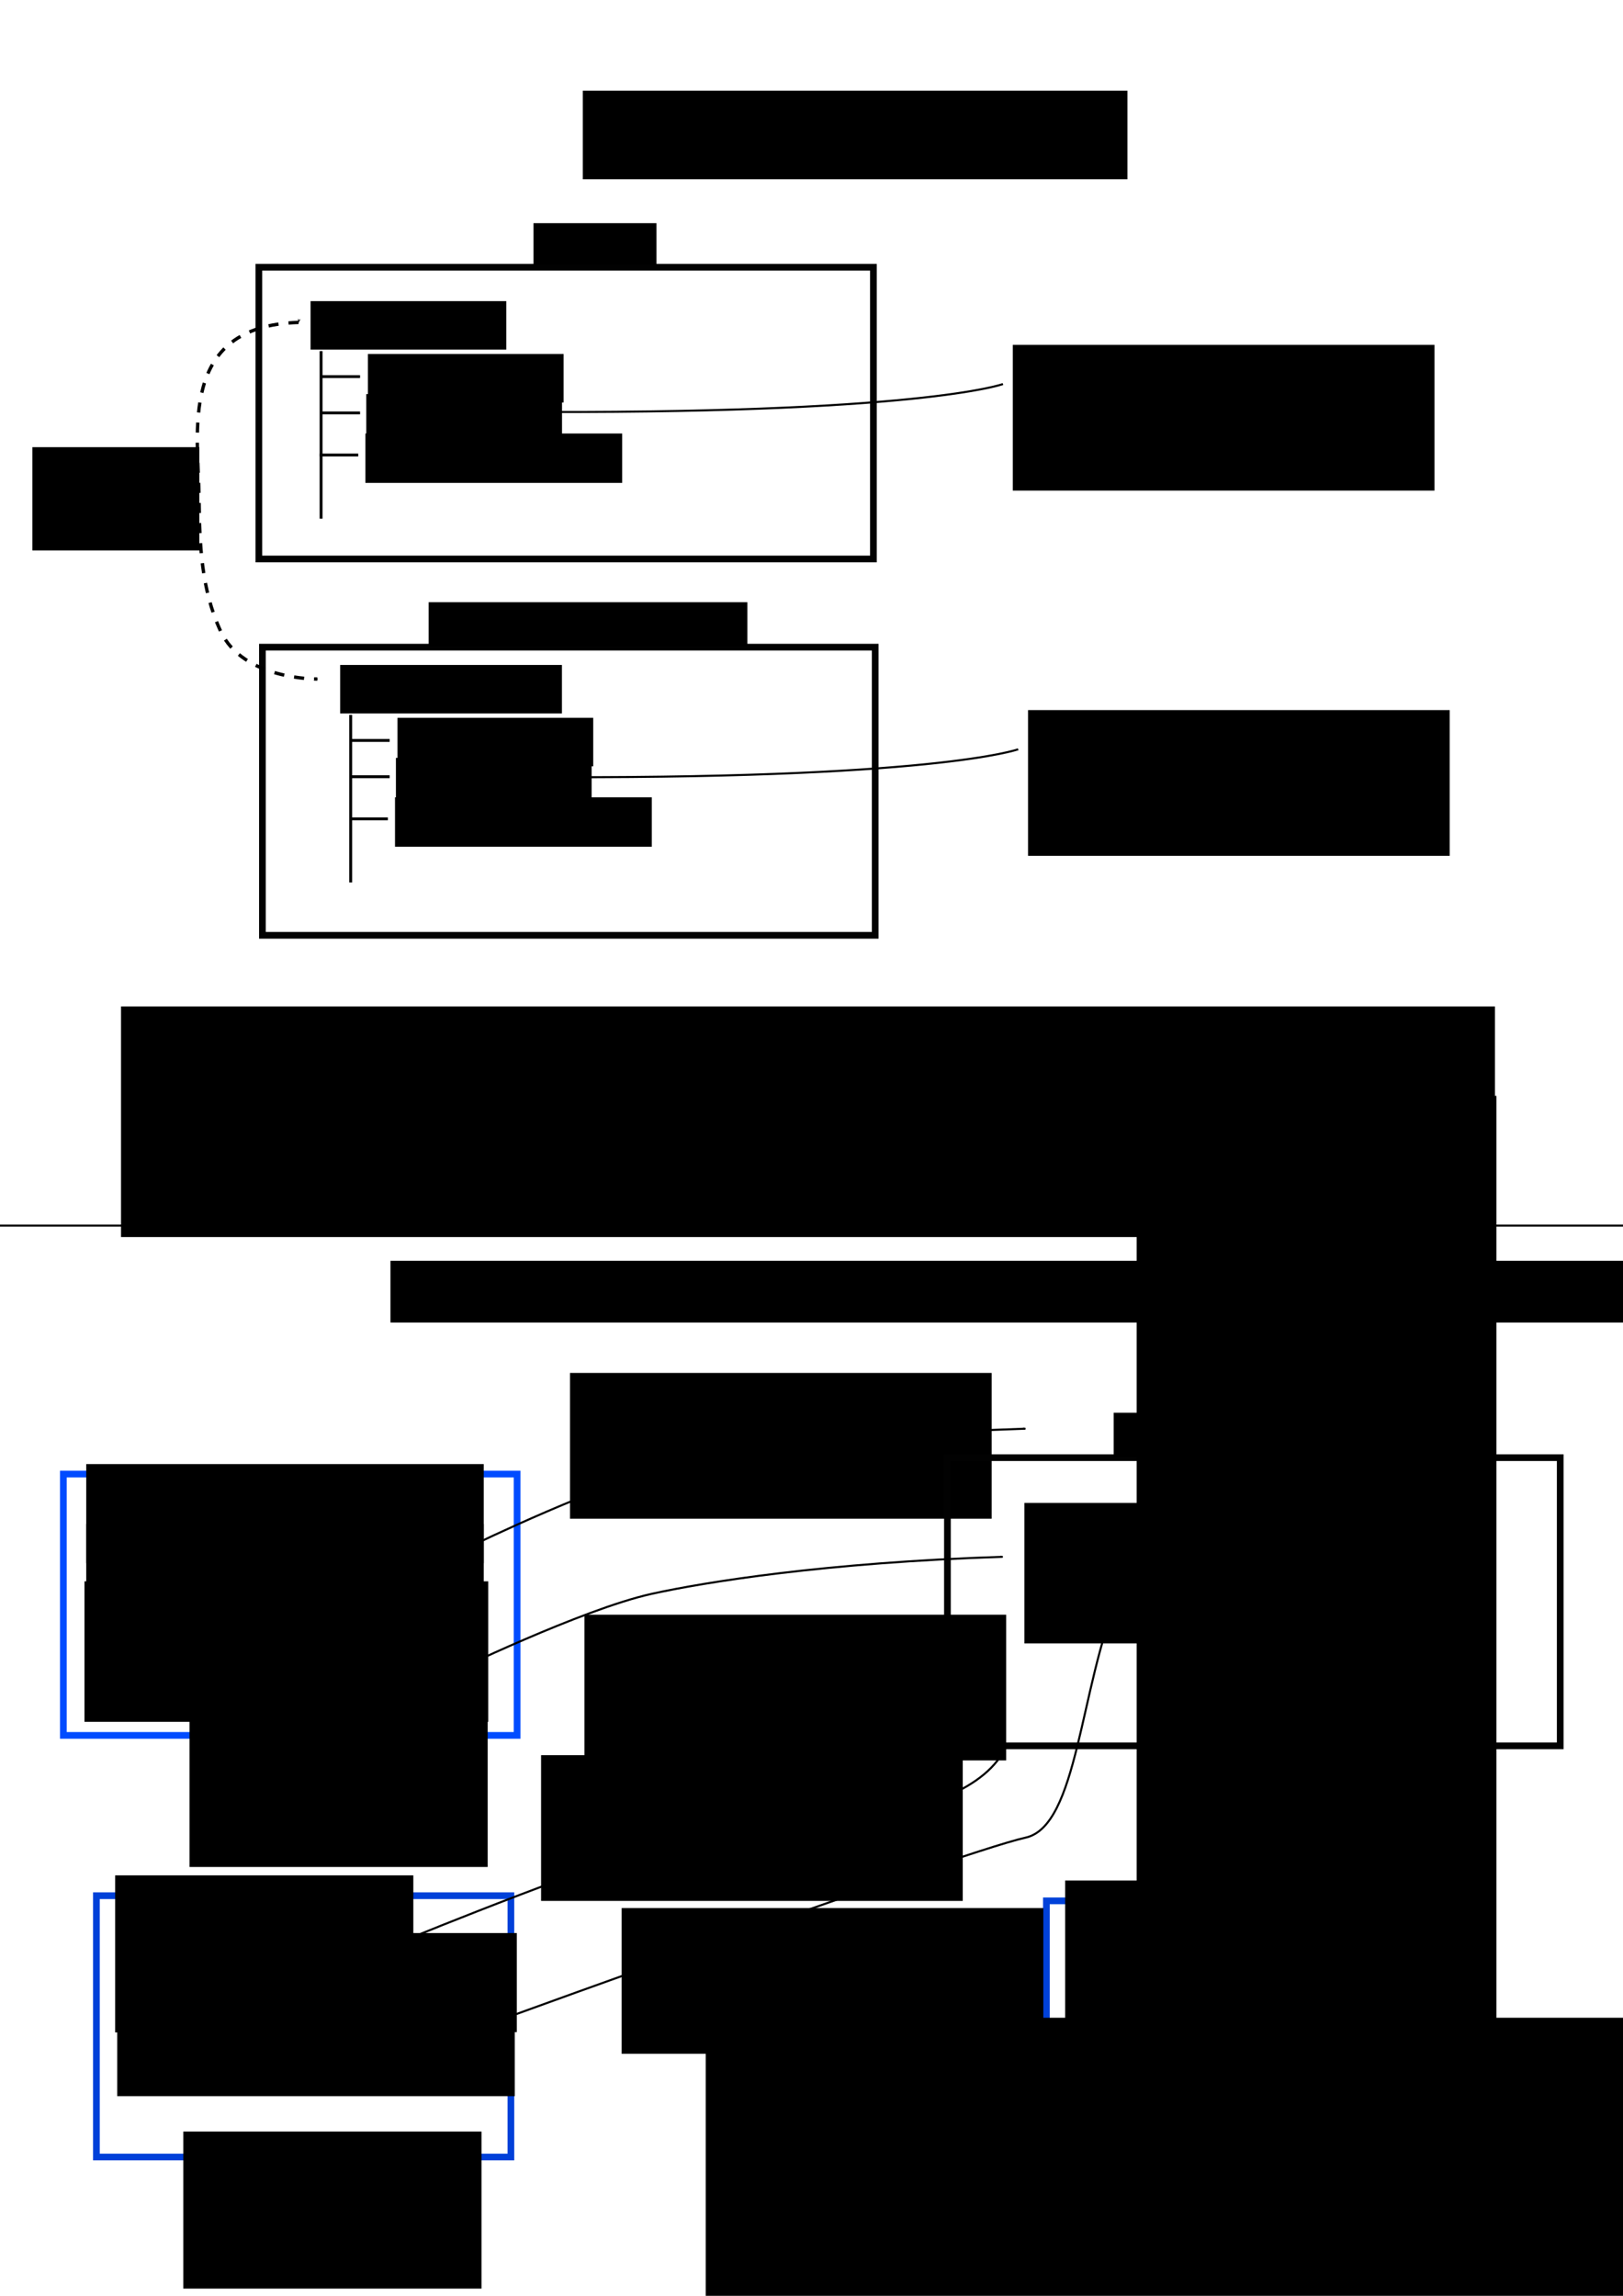 <?xml version="1.0" encoding="UTF-8" standalone="no"?>
<!-- Created with Inkscape (http://www.inkscape.org/) -->

<svg
   xmlns:dc="http://purl.org/dc/elements/1.1/"
   xmlns:cc="http://creativecommons.org/ns#"
   xmlns:rdf="http://www.w3.org/1999/02/22-rdf-syntax-ns#"
   xmlns:svg="http://www.w3.org/2000/svg"
   xmlns="http://www.w3.org/2000/svg"
   xmlns:sodipodi="http://sodipodi.sourceforge.net/DTD/sodipodi-0.dtd"
   xmlns:inkscape="http://www.inkscape.org/namespaces/inkscape"
   width="210mm"
   height="297mm"
   viewBox="0 0 210 297"
   version="1.1"
   id="svg8"
   inkscape:version="0.92.3 (2405546, 2018-03-11)"
   sodipodi:docname="diagram.svg"
   inkscape:export-filename="/home/pradeepr/Desktop/diagram.png"
   inkscape:export-xdpi="96"
   inkscape:export-ydpi="96">
  <defs
     id="defs2">
    <marker
       inkscape:stockid="Arrow1Mstart"
       orient="auto"
       refY="0"
       refX="0"
       id="marker11242"
       style="overflow:visible"
       inkscape:isstock="true">
      <path
         id="path11240"
         d="M 0,0 5,-5 -12.5,0 5,5 Z"
         style="fill:#000000;fill-opacity:1;fill-rule:evenodd;stroke:#000000;stroke-width:1pt;stroke-opacity:1"
         transform="matrix(0.4,0,0,0.4,4,0)"
         inkscape:connector-curvature="0" />
    </marker>
    <marker
       inkscape:stockid="Arrow1Mstart"
       orient="auto"
       refY="0"
       refX="0"
       id="marker10480"
       style="overflow:visible"
       inkscape:isstock="true">
      <path
         id="path10478"
         d="M 0,0 5,-5 -12.5,0 5,5 Z"
         style="fill:#000000;fill-opacity:1;fill-rule:evenodd;stroke:#000000;stroke-width:1pt;stroke-opacity:1"
         transform="matrix(0.4,0,0,0.4,4,0)"
         inkscape:connector-curvature="0" />
    </marker>
    <marker
       inkscape:isstock="true"
       style="overflow:visible"
       id="marker9883"
       refX="0"
       refY="0"
       orient="auto"
       inkscape:stockid="Arrow1Mstart"
       inkscape:collect="always">
      <path
         inkscape:connector-curvature="0"
         transform="matrix(0.4,0,0,0.4,4,0)"
         style="fill:#000000;fill-opacity:1;fill-rule:evenodd;stroke:#000000;stroke-width:1pt;stroke-opacity:1"
         d="M 0,0 5,-5 -12.5,0 5,5 Z"
         id="path9881" />
    </marker>
    <marker
       inkscape:isstock="true"
       style="overflow:visible"
       id="marker7905"
       refX="0"
       refY="0"
       orient="auto"
       inkscape:stockid="Arrow1Mstart"
       inkscape:collect="always">
      <path
         inkscape:connector-curvature="0"
         transform="matrix(0.4,0,0,0.4,4,0)"
         style="fill:#000000;fill-opacity:1;fill-rule:evenodd;stroke:#000000;stroke-width:1pt;stroke-opacity:1"
         d="M 0,0 5,-5 -12.5,0 5,5 Z"
         id="path7903" />
    </marker>
    <marker
       inkscape:stockid="Arrow1Mstart"
       orient="auto"
       refY="0"
       refX="0"
       id="marker6893"
       style="overflow:visible"
       inkscape:isstock="true"
       inkscape:collect="always">
      <path
         id="path6891"
         d="M 0,0 5,-5 -12.5,0 5,5 Z"
         style="fill:#000000;fill-opacity:1;fill-rule:evenodd;stroke:#000000;stroke-width:1pt;stroke-opacity:1"
         transform="matrix(0.4,0,0,0.4,4,0)"
         inkscape:connector-curvature="0" />
    </marker>
    <marker
       inkscape:isstock="true"
       style="overflow:visible"
       id="marker5153"
       refX="0.0"
       refY="0.0"
       orient="auto"
       inkscape:stockid="Arrow1Mstart">
      <path
         transform="scale(0.4) translate(10,0)"
         style="fill-rule:evenodd;stroke:#000000;stroke-width:1pt;stroke-opacity:1;fill:#000000;fill-opacity:1"
         d="M 0.0,0.0 L 5.0,-5.0 L -12.5,0.0 L 5.0,5.0 L 0.0,0.0 z "
         id="path5151" />
    </marker>
    <marker
       inkscape:stockid="Arrow1Mend"
       orient="auto"
       refY="0.0"
       refX="0.0"
       id="Arrow1Mend"
       style="overflow:visible;"
       inkscape:isstock="true">
      <path
         id="path930"
         d="M 0.0,0.0 L 5.0,-5.0 L -12.5,0.0 L 5.0,5.0 L 0.0,0.0 z "
         style="fill-rule:evenodd;stroke:#000000;stroke-width:1pt;stroke-opacity:1;fill:#000000;fill-opacity:1"
         transform="scale(0.4) rotate(180) translate(10,0)" />
    </marker>
    <marker
       inkscape:stockid="Arrow1Mstart"
       orient="auto"
       refY="0.0"
       refX="0.0"
       id="Arrow1Mstart"
       style="overflow:visible"
       inkscape:isstock="true"
       inkscape:collect="always">
      <path
         id="path927"
         d="M 0.0,0.0 L 5.0,-5.0 L -12.5,0.0 L 5.0,5.0 L 0.0,0.0 z "
         style="fill-rule:evenodd;stroke:#000000;stroke-width:1pt;stroke-opacity:1;fill:#000000;fill-opacity:1"
         transform="scale(0.4) translate(10,0)" />
    </marker>
    <marker
       inkscape:stockid="Arrow1Lstart"
       orient="auto"
       refY="0.0"
       refX="0.0"
       id="Arrow1Lstart"
       style="overflow:visible"
       inkscape:isstock="true">
      <path
         id="path921"
         d="M 0.0,0.0 L 5.0,-5.0 L -12.5,0.0 L 5.0,5.0 L 0.0,0.0 z "
         style="fill-rule:evenodd;stroke:#000000;stroke-width:1pt;stroke-opacity:1;fill:#000000;fill-opacity:1"
         transform="scale(0.8) translate(12.5,0)" />
    </marker>
    <marker
       inkscape:isstock="true"
       style="overflow:visible"
       id="marker5153-2"
       refX="0"
       refY="0"
       orient="auto"
       inkscape:stockid="Arrow1Mstart">
      <path
         inkscape:connector-curvature="0"
         transform="matrix(0.4,0,0,0.4,4,0)"
         style="fill:#000000;fill-opacity:1;fill-rule:evenodd;stroke:#000000;stroke-width:1pt;stroke-opacity:1"
         d="M 0,0 5,-5 -12.5,0 5,5 Z"
         id="path5151-9" />
    </marker>
  </defs>
  <sodipodi:namedview
     id="base"
     pagecolor="#ffffff"
     bordercolor="#666666"
     borderopacity="1.0"
     inkscape:pageopacity="0.0"
     inkscape:pageshadow="2"
     inkscape:zoom="0.98994949"
     inkscape:cx="305.06347"
     inkscape:cy="671.78794"
     inkscape:document-units="mm"
     inkscape:current-layer="layer1"
     showgrid="false"
     inkscape:window-width="1853"
     inkscape:window-height="1025"
     inkscape:window-x="67"
     inkscape:window-y="27"
     inkscape:window-maximized="1" />
  <g
     inkscape:label="Layer 1"
     inkscape:groupmode="layer"
     id="layer1">
    <rect
       style="fill:none;fill-opacity:1;stroke:#020202;stroke-width:0.867;stroke-miterlimit:4;stroke-dasharray:none;stroke-opacity:1"
       id="rect815"
       width="79.521"
       height="37.742"
       x="33.49"
       y="34.57"
       inkscape:export-xdpi="96"
       inkscape:export-ydpi="96" />
    <rect
       y="83.719"
       x="33.954"
       height="37.279"
       width="79.289"
       id="rect817"
       style="fill:none;fill-opacity:1;stroke:#020202;stroke-width:0.867;stroke-miterlimit:4;stroke-dasharray:none;stroke-opacity:1"
       inkscape:export-xdpi="96"
       inkscape:export-ydpi="96" />
    <flowRoot
       xml:space="preserve"
       id="flowRoot819"
       style="font-style:normal;font-weight:normal;font-size:40px;line-height:1.25;font-family:sans-serif;letter-spacing:0px;word-spacing:0px;fill:#000000;fill-opacity:1;stroke:none"
       transform="matrix(0.115,0,0,0.115,55.552,15.136)"
       inkscape:export-xdpi="96"
       inkscape:export-ydpi="96"><flowRegion
         id="flowRegion821"><rect
           id="rect823"
           width="138.391"
           height="46.467"
           x="117.178"
           y="119.438" /></flowRegion><flowPara
         id="flowPara825">Host</flowPara></flowRoot>    <flowRoot
       transform="matrix(0.115,0,0,0.115,41.989,64.17)"
       style="font-style:normal;font-weight:normal;font-size:40px;line-height:1.25;font-family:sans-serif;letter-spacing:0px;word-spacing:0px;fill:#000000;fill-opacity:1;stroke:none"
       id="flowRoot833"
       xml:space="preserve"
       inkscape:export-xdpi="96"
       inkscape:export-ydpi="96"><flowRegion
         id="flowRegion829"><rect
           y="119.438"
           x="117.178"
           height="49.497"
           width="358.604"
           id="rect827" /></flowRegion><flowPara
         id="flowPara831">Docker container</flowPara></flowRoot>    <flowRoot
       transform="matrix(0.115,0,0,0.115,26.707,25.221)"
       style="font-style:normal;font-weight:normal;font-size:40px;line-height:1.25;font-family:sans-serif;letter-spacing:0px;word-spacing:0px;fill:#000000;fill-opacity:1;stroke:none"
       id="flowRoot841"
       xml:space="preserve"
       inkscape:export-xdpi="96"
       inkscape:export-ydpi="96"><flowRegion
         id="flowRegion837"><rect
           y="119.438"
           x="117.178"
           height="54.548"
           width="220.213"
           id="rect835" /></flowRegion><flowPara
         id="flowPara839">code_base</flowPara></flowRoot>    <flowRoot
       xml:space="preserve"
       id="flowRoot849"
       style="font-style:normal;font-weight:normal;font-size:40px;line-height:1.25;font-family:sans-serif;letter-spacing:0px;word-spacing:0px;fill:#000000;fill-opacity:1;stroke:none"
       transform="matrix(0.115,0,0,0.115,34.126,32.06)"
       inkscape:export-xdpi="96"
       inkscape:export-ydpi="96"><flowRegion
         id="flowRegion845"><rect
           id="rect843"
           width="220.213"
           height="54.548"
           x="117.178"
           y="119.438" /></flowRegion><flowPara
         id="flowPara847">docker</flowPara></flowRoot>    <path
       style="fill:none;stroke:#000000;stroke-width:0.375;stroke-linecap:butt;stroke-linejoin:miter;stroke-miterlimit:4;stroke-dasharray:none;stroke-opacity:1"
       d="M 41.544,45.418 V 67.095"
       id="path853"
       inkscape:connector-curvature="0"
       inkscape:export-xdpi="96"
       inkscape:export-ydpi="96" />
    <path
       inkscape:connector-curvature="0"
       id="path855"
       d="m 41.602,48.722 h 4.984"
       style="fill:none;stroke:#000000;stroke-width:0.375;stroke-linecap:butt;stroke-linejoin:miter;stroke-miterlimit:4;stroke-dasharray:none;stroke-opacity:1"
       sodipodi:nodetypes="cc"
       inkscape:export-xdpi="96"
       inkscape:export-ydpi="96" />
    <flowRoot
       xml:space="preserve"
       id="flowRoot849-3"
       style="font-style:normal;font-weight:normal;font-size:40px;line-height:1.25;font-family:sans-serif;letter-spacing:0px;word-spacing:0px;fill:#000000;fill-opacity:1;stroke:none"
       transform="matrix(0.115,0,0,0.115,33.919,37.245)"
       inkscape:export-xdpi="96"
       inkscape:export-ydpi="96"><flowRegion
         id="flowRegion845-6"><rect
           id="rect843-7"
           width="220.213"
           height="54.548"
           x="117.178"
           y="119.438" /></flowRegion><flowPara
         id="flowPara847-5">ros_ws</flowPara></flowRoot>    <path
       inkscape:connector-curvature="0"
       id="path855-3"
       d="m 41.602,53.417 h 4.984"
       style="fill:none;stroke:#000000;stroke-width:0.375;stroke-linecap:butt;stroke-linejoin:miter;stroke-miterlimit:4;stroke-dasharray:none;stroke-opacity:1"
       sodipodi:nodetypes="cc"
       inkscape:export-xdpi="96"
       inkscape:export-ydpi="96" />
    <flowRoot
       transform="matrix(0.115,0,0,0.115,33.803,42.345)"
       style="font-style:normal;font-weight:normal;font-size:40px;line-height:1.25;font-family:sans-serif;letter-spacing:0px;word-spacing:0px;fill:#000000;fill-opacity:1;stroke:none"
       id="flowRoot902"
       xml:space="preserve"
       inkscape:export-xdpi="96"
       inkscape:export-ydpi="96"><flowRegion
         id="flowRegion898"><rect
           y="119.438"
           x="117.178"
           height="55.558"
           width="288.904"
           id="rect896" /></flowRegion><flowPara
         id="flowPara900">external_deps</flowPara></flowRoot>    <path
       inkscape:connector-curvature="0"
       id="path855-3-5"
       d="m 41.37,58.865 h 4.984"
       style="fill:none;stroke:#000000;stroke-width:0.375;stroke-linecap:butt;stroke-linejoin:miter;stroke-miterlimit:4;stroke-dasharray:none;stroke-opacity:1"
       sodipodi:nodetypes="cc"
       inkscape:export-xdpi="96"
       inkscape:export-ydpi="96" />
    <path
       style="fill:none;stroke:#000000;stroke-width:0.434;stroke-linecap:butt;stroke-linejoin:miter;stroke-miterlimit:4;stroke-dasharray:1.301, 1.301;stroke-dashoffset:0;stroke-opacity:1;marker-start:url(#Arrow1Mstart);marker-end:url(#Arrow1Mend)"
       d="m 38.628,41.709 c -15.649,0.464 -12.96,14.234 -12.867,22.836 0.063,5.773 0.249,11.625 2.779,17.095 2.936,6.347 12.522,6.205 12.522,6.205"
       id="path919"
       inkscape:connector-curvature="0"
       sodipodi:nodetypes="cssc"
       inkscape:export-xdpi="96"
       inkscape:export-ydpi="96" />
    <flowRoot
       transform="matrix(0.115,0,0,0.115,30.539,72.287)"
       style="font-style:normal;font-weight:normal;font-size:40px;line-height:1.25;font-family:sans-serif;letter-spacing:0px;word-spacing:0px;fill:#000000;fill-opacity:1;stroke:none"
       id="flowRoot841-2"
       xml:space="preserve"
       inkscape:export-xdpi="96"
       inkscape:export-ydpi="96"><flowRegion
         id="flowRegion837-7"><rect
           y="119.438"
           x="117.178"
           height="54.548"
           width="249.508"
           id="rect835-0" /></flowRegion><flowPara
         id="flowPara839-9">/workspace</flowPara></flowRoot>    <flowRoot
       xml:space="preserve"
       id="flowRoot849-36"
       style="font-style:normal;font-weight:normal;font-size:40px;line-height:1.25;font-family:sans-serif;letter-spacing:0px;word-spacing:0px;fill:#000000;fill-opacity:1;stroke:none"
       transform="matrix(0.115,0,0,0.115,37.957,79.126)"
       inkscape:export-xdpi="96"
       inkscape:export-ydpi="96"><flowRegion
         id="flowRegion845-0"><rect
           id="rect843-6"
           width="220.213"
           height="54.548"
           x="117.178"
           y="119.438" /></flowRegion><flowPara
         id="flowPara847-2">docker</flowPara></flowRoot>    <path
       style="fill:none;stroke:#000000;stroke-width:0.375;stroke-linecap:butt;stroke-linejoin:miter;stroke-miterlimit:4;stroke-dasharray:none;stroke-opacity:1"
       d="M 45.376,92.484 V 114.161"
       id="path853-6"
       inkscape:connector-curvature="0"
       inkscape:export-xdpi="96"
       inkscape:export-ydpi="96" />
    <path
       inkscape:connector-curvature="0"
       id="path855-1"
       d="m 45.434,95.788 h 4.984"
       style="fill:none;stroke:#000000;stroke-width:0.375;stroke-linecap:butt;stroke-linejoin:miter;stroke-miterlimit:4;stroke-dasharray:none;stroke-opacity:1"
       sodipodi:nodetypes="cc"
       inkscape:export-xdpi="96"
       inkscape:export-ydpi="96" />
    <flowRoot
       xml:space="preserve"
       id="flowRoot849-3-8"
       style="font-style:normal;font-weight:normal;font-size:40px;line-height:1.25;font-family:sans-serif;letter-spacing:0px;word-spacing:0px;fill:#000000;fill-opacity:1;stroke:none"
       transform="matrix(0.115,0,0,0.115,37.751,84.311)"
       inkscape:export-xdpi="96"
       inkscape:export-ydpi="96"><flowRegion
         id="flowRegion845-6-7"><rect
           id="rect843-7-9"
           width="220.213"
           height="54.548"
           x="117.178"
           y="119.438" /></flowRegion><flowPara
         id="flowPara847-5-2">ros_ws</flowPara></flowRoot>    <path
       inkscape:connector-curvature="0"
       id="path855-3-0"
       d="m 45.434,100.483 h 4.984"
       style="fill:none;stroke:#000000;stroke-width:0.375;stroke-linecap:butt;stroke-linejoin:miter;stroke-miterlimit:4;stroke-dasharray:none;stroke-opacity:1"
       sodipodi:nodetypes="cc"
       inkscape:export-xdpi="96"
       inkscape:export-ydpi="96" />
    <flowRoot
       transform="matrix(0.115,0,0,0.115,37.635,89.411)"
       style="font-style:normal;font-weight:normal;font-size:40px;line-height:1.25;font-family:sans-serif;letter-spacing:0px;word-spacing:0px;fill:#000000;fill-opacity:1;stroke:none"
       id="flowRoot902-2"
       xml:space="preserve"
       inkscape:export-xdpi="96"
       inkscape:export-ydpi="96"><flowRegion
         id="flowRegion898-3"><rect
           y="119.438"
           x="117.178"
           height="55.558"
           width="288.904"
           id="rect896-7" /></flowRegion><flowPara
         id="flowPara900-5">external_deps</flowPara></flowRoot>    <path
       inkscape:connector-curvature="0"
       id="path855-3-5-9"
       d="m 45.202,105.931 h 4.984"
       style="fill:none;stroke:#000000;stroke-width:0.375;stroke-linecap:butt;stroke-linejoin:miter;stroke-miterlimit:4;stroke-dasharray:none;stroke-opacity:1"
       sodipodi:nodetypes="cc"
       inkscape:export-xdpi="96"
       inkscape:export-ydpi="96" />
    <flowRoot
       xml:space="preserve"
       id="flowRoot849-2"
       style="font-style:normal;font-weight:normal;font-size:40px;line-height:1.25;font-family:sans-serif;letter-spacing:0px;word-spacing:0px;fill:#000000;fill-opacity:1;stroke:none"
       transform="matrix(0.115,0,0,0.115,-9.289,44.113)"
       inkscape:export-xdpi="96"
       inkscape:export-ydpi="96"><flowRegion
         id="flowRegion845-2"><rect
           id="rect843-8"
           width="187.888"
           height="116.168"
           x="117.178"
           y="119.438" /></flowRegion><flowPara
         id="flowPara847-9">volume mapping</flowPara></flowRoot>    <flowRoot
       xml:space="preserve"
       id="flowRoot849-2-7"
       style="font-style:normal;font-weight:normal;font-size:40px;line-height:1.25;font-family:sans-serif;letter-spacing:0px;word-spacing:0px;fill:#000000;fill-opacity:1;stroke:none"
       transform="matrix(0.115,0,0,0.115,117.571,30.879)"
       inkscape:export-xdpi="96"
       inkscape:export-ydpi="96"><flowRegion
         id="flowRegion845-2-3"><rect
           id="rect843-8-6"
           width="474.45"
           height="163.928"
           x="117.178"
           y="119.438" /></flowRegion><flowPara
         id="flowPara847-9-1">Git pull/push your code on your computer </flowPara></flowRoot>    <path
       style="fill:none;stroke:#000000;stroke-width:0.265px;stroke-linecap:butt;stroke-linejoin:miter;stroke-opacity:1;marker-start:url(#marker5153)"
       d="m 65.706,53.273 c 53.295,0.378 64.067,-3.591 64.067,-3.591"
       id="path5143"
       inkscape:connector-curvature="0"
       sodipodi:nodetypes="cc"
       inkscape:export-xdpi="96"
       inkscape:export-ydpi="96" />
    <flowRoot
       xml:space="preserve"
       id="flowRoot849-2-7-3"
       style="font-style:normal;font-weight:normal;font-size:40px;line-height:1.25;font-family:sans-serif;letter-spacing:0px;word-spacing:0px;fill:#000000;fill-opacity:1;stroke:none"
       transform="matrix(0.115,0,0,0.115,119.542,78.126)"
       inkscape:export-xdpi="96"
       inkscape:export-ydpi="96"><flowRegion
         id="flowRegion845-2-3-1"><rect
           id="rect843-8-6-9"
           width="474.45"
           height="163.928"
           x="117.178"
           y="119.438" /></flowRegion><flowPara
         id="flowPara847-9-1-4">&quot;catkin build&quot; in Docker </flowPara></flowRoot>    <path
       style="fill:none;stroke:#000000;stroke-width:0.265px;stroke-linecap:butt;stroke-linejoin:miter;stroke-opacity:1;marker-start:url(#marker5153-2)"
       d="m 67.678,100.52 c 53.295,0.378 64.067,-3.591 64.067,-3.591"
       id="path5143-7"
       inkscape:connector-curvature="0"
       sodipodi:nodetypes="cc"
       inkscape:export-xdpi="96"
       inkscape:export-ydpi="96" />
    <flowRoot
       xml:space="preserve"
       id="flowRoot849-2-7-8"
       style="font-style:normal;font-weight:normal;font-size:40px;line-height:1.25;font-family:sans-serif;letter-spacing:0px;word-spacing:0px;fill:#000000;fill-opacity:1;stroke:none"
       transform="matrix(0.115,0,0,0.115,61.931,-2.005)"
       inkscape:export-xdpi="96"
       inkscape:export-ydpi="96"><flowRegion
         id="flowRegion845-2-3-4"><rect
           id="rect843-8-6-5"
           width="612.791"
           height="99.698"
           x="117.178"
           y="119.438" /></flowRegion><flowPara
         id="flowPara847-9-1-0"
         style="font-size:61.52px">File Organization </flowPara></flowRoot>    <flowRoot
       xml:space="preserve"
       id="flowRoot849-2-7-36"
       style="font-style:normal;font-weight:normal;font-size:40px;line-height:1.25;font-family:sans-serif;letter-spacing:0px;word-spacing:0px;fill:#000000;fill-opacity:1;stroke:none"
       transform="matrix(0.115,0,0,0.115,2.184,116.467)"
       inkscape:export-xdpi="96"
       inkscape:export-ydpi="96"><flowRegion
         id="flowRegion845-2-3-10"><rect
           id="rect843-8-6-6"
           width="1545.827"
           height="259.42"
           x="117.178"
           y="119.438" /></flowRegion><flowPara
         id="flowPara847-9-1-3">Any changes made within /workspace will persist on your host. Any changes made to elsewhere in the filesystem (e.g. /etc, /var, /home) will be discarded on each run of &quot;/.launch.sh&quot;.</flowPara></flowRoot>    <path
       style="fill:none;stroke:#000000;stroke-width:0.265px;stroke-linecap:butt;stroke-linejoin:miter;stroke-opacity:1"
       d="M 0,158.554 H 210.074"
       id="path5891"
       inkscape:connector-curvature="0" />
    <rect
       y="190.696"
       x="8.197"
       height="33.804"
       width="58.71"
       id="rect817-5"
       style="fill:none;fill-opacity:1;stroke:#004cff;stroke-width:0.867;stroke-miterlimit:4;stroke-dasharray:none;stroke-opacity:1"
       inkscape:export-xdpi="96"
       inkscape:export-ydpi="96" />
    <flowRoot
       xml:space="preserve"
       id="flowRoot849-2-7-8-5"
       style="font-style:normal;font-weight:normal;font-size:40px;line-height:1.25;font-family:sans-serif;letter-spacing:0px;word-spacing:0px;fill:#000000;fill-opacity:1;stroke:none"
       transform="matrix(0.115,0,0,0.115,37.045,149.37)"
       inkscape:export-xdpi="96"
       inkscape:export-ydpi="96"><flowRegion
         id="flowRegion845-2-3-4-4"><rect
           id="rect843-8-6-5-7"
           width="1469.892"
           height="69.42"
           x="117.178"
           y="119.438" /></flowRegion><flowPara
         id="flowPara847-9-1-0-6"
         style="font-size:61.52px">Terminals in Docker container </flowPara></flowRoot>    <flowRoot
       transform="matrix(0.115,0,0,0.115,-2.318,175.666)"
       style="font-style:normal;font-weight:normal;font-size:40px;line-height:1.25;font-family:sans-serif;letter-spacing:0px;word-spacing:0px;fill:#000000;fill-opacity:1;stroke:none"
       id="flowRoot902-2-5"
       xml:space="preserve"
       inkscape:export-xdpi="96"
       inkscape:export-ydpi="96"><flowRegion
         id="flowRegion898-3-6"><rect
           y="119.438"
           x="117.178"
           height="111.456"
           width="447.281"
           id="rect896-7-9" /></flowRegion><flowPara
         id="flowPara900-5-3" /><flowPara
         id="flowPara5980">./docker/launch.sh</flowPara></flowRoot>    <flowRoot
       inkscape:export-ydpi="96"
       inkscape:export-xdpi="96"
       xml:space="preserve"
       id="flowRoot5994"
       style="font-style:normal;font-weight:normal;font-size:40px;line-height:1.25;font-family:sans-serif;letter-spacing:0px;word-spacing:0px;fill:#000000;fill-opacity:1;stroke:none"
       transform="matrix(0.115,0,0,0.115,11.046,207.471)"><flowRegion
         id="flowRegion5986"><rect
           id="rect5984"
           width="335.485"
           height="176.671"
           x="117.178"
           y="119.438" /></flowRegion><flowPara
         id="flowPara5988" /><flowPara
         id="flowPara5990">Main terminal</flowPara><flowPara
         id="flowPara5992" /></flowRoot>    <rect
       y="245.24"
       x="12.473"
       height="33.804"
       width="53.632"
       id="rect817-5-7"
       style="fill:none;fill-opacity:1;stroke:#0041d9;stroke-width:0.867;stroke-miterlimit:4;stroke-dasharray:none;stroke-opacity:1"
       inkscape:export-xdpi="96"
       inkscape:export-ydpi="96" />
    <flowRoot
       transform="matrix(0.115,0,0,0.115,1.424,228.873)"
       style="font-style:normal;font-weight:normal;font-size:40px;line-height:1.25;font-family:sans-serif;letter-spacing:0px;word-spacing:0px;fill:#000000;fill-opacity:1;stroke:none"
       id="flowRoot902-2-5-4"
       xml:space="preserve"
       inkscape:export-xdpi="96"
       inkscape:export-ydpi="96"><flowRegion
         id="flowRegion898-3-6-5"><rect
           y="119.438"
           x="117.178"
           height="176.671"
           width="335.485"
           id="rect896-7-9-2" /></flowRegion><flowPara
         id="flowPara900-5-3-5" /><flowPara
         id="flowPara5982-4">./docker/join.sh</flowPara><flowPara
         id="flowPara5980-7" /></flowRoot>    <flowRoot
       inkscape:export-ydpi="96"
       inkscape:export-xdpi="96"
       xml:space="preserve"
       id="flowRoot5994-4"
       style="font-style:normal;font-weight:normal;font-size:40px;line-height:1.25;font-family:sans-serif;letter-spacing:0px;word-spacing:0px;fill:#000000;fill-opacity:1;stroke:none"
       transform="matrix(0.115,0,0,0.115,10.244,262.014)"><flowRegion
         id="flowRegion5986-4"><rect
           id="rect5984-3"
           width="335.485"
           height="176.671"
           x="117.178"
           y="119.438" /></flowRegion><flowPara
         id="flowPara5988-0" /><flowPara
         id="flowPara5990-7">Auxiliary terminal #1</flowPara><flowPara
         id="flowPara5992-8" /></flowRoot>    <flowRoot
       transform="matrix(0.115,0,0,0.115,-2.544,190.836)"
       style="font-style:normal;font-weight:normal;font-size:40px;line-height:1.25;font-family:sans-serif;letter-spacing:0px;word-spacing:0px;fill:#000000;fill-opacity:1;stroke:none"
       id="flowRoot902-2-5-6"
       xml:space="preserve"
       inkscape:export-xdpi="96"
       inkscape:export-ydpi="96"><flowRegion
         id="flowRegion898-3-6-8"><rect
           y="119.438"
           x="117.178"
           height="158.038"
           width="454.268"
           id="rect896-7-9-8" /></flowRegion><flowPara
         id="flowPara900-5-3-4" /><flowPara
         id="flowPara5982-3">./workspace/docker/init_ros.sh</flowPara><flowPara
         id="flowPara5980-1" /></flowRoot>    <flowRoot
       xml:space="preserve"
       id="flowRoot849-2-7-3-0"
       style="font-style:normal;font-weight:normal;font-size:40px;line-height:1.25;font-family:sans-serif;letter-spacing:0px;word-spacing:0px;fill:#000000;fill-opacity:1;stroke:none"
       transform="matrix(0.115,0,0,0.115,60.277,163.88)"
       inkscape:export-xdpi="96"
       inkscape:export-ydpi="96"><flowRegion
         id="flowRegion845-2-3-1-6"><rect
           id="rect843-8-6-9-8"
           width="474.45"
           height="163.928"
           x="117.178"
           y="119.438" /></flowRegion><flowPara
         id="flowPara847-9-1-4-9">Creates docker container</flowPara></flowRoot>    <rect
       y="188.571"
       x="122.588"
       height="37.279"
       width="79.289"
       id="rect817-2"
       style="fill:none;fill-opacity:1;stroke:#020202;stroke-width:0.867;stroke-miterlimit:4;stroke-dasharray:none;stroke-opacity:1"
       inkscape:export-xdpi="96"
       inkscape:export-ydpi="96" />
    <flowRoot
       transform="matrix(0.115,0,0,0.115,130.623,169.021)"
       style="font-style:normal;font-weight:normal;font-size:40px;line-height:1.25;font-family:sans-serif;letter-spacing:0px;word-spacing:0px;fill:#000000;fill-opacity:1;stroke:none"
       id="flowRoot833-6"
       xml:space="preserve"
       inkscape:export-xdpi="96"
       inkscape:export-ydpi="96"><flowRegion
         id="flowRegion829-6"><rect
           y="119.438"
           x="117.178"
           height="49.497"
           width="358.604"
           id="rect827-4" /></flowRegion><flowPara
         id="flowPara831-9">Docker container</flowPara></flowRoot>    <path
       inkscape:export-ydpi="96"
       inkscape:export-xdpi="96"
       sodipodi:nodetypes="csc"
       inkscape:connector-curvature="0"
       id="path6889"
       d="m 132.68,184.826 c -22.894,0.735 -38.616,3.289 -45.408,4.79 -9.011,1.991 -26.164,10.316 -26.164,10.316"
       style="fill:none;stroke:#000000;stroke-width:0.265px;stroke-linecap:butt;stroke-linejoin:miter;stroke-opacity:1;marker-start:url(#marker6893)" />
    <flowRoot
       inkscape:export-ydpi="96"
       inkscape:export-xdpi="96"
       xml:space="preserve"
       id="flowRoot7827"
       style="font-style:normal;font-weight:normal;font-size:40px;line-height:1.25;font-family:sans-serif;letter-spacing:0px;word-spacing:0px;fill:#000000;fill-opacity:1;stroke:none"
       transform="matrix(0.115,0,0,0.115,-2.318,183.417)"><flowRegion
         id="flowRegion7821"><rect
           id="rect7819"
           width="447.281"
           height="111.456"
           x="117.178"
           y="119.438" /></flowRegion><flowPara
         id="flowPara7823" /><flowPara
         id="flowPara7825">source rossrc</flowPara></flowRoot>    <path
       style="fill:none;stroke:#000000;stroke-width:0.265px;stroke-linecap:butt;stroke-linejoin:miter;stroke-opacity:1;marker-start:url(#marker7905)"
       d="m 129.74,201.397 c -22.894,0.735 -38.616,3.289 -45.408,4.79 -9.011,1.991 -26.164,10.316 -26.164,10.316"
       id="path7901"
       inkscape:connector-curvature="0"
       sodipodi:nodetypes="csc"
       inkscape:export-xdpi="96"
       inkscape:export-ydpi="96" />
    <flowRoot
       inkscape:export-ydpi="96"
       inkscape:export-xdpi="96"
       transform="matrix(0.115,0,0,0.115,62.148,195.151)"
       style="font-style:normal;font-weight:normal;font-size:40px;line-height:1.25;font-family:sans-serif;letter-spacing:0px;word-spacing:0px;fill:#000000;fill-opacity:1;stroke:none"
       id="flowRoot8321"
       xml:space="preserve"><flowRegion
         id="flowRegion8317"><rect
           y="119.438"
           x="117.178"
           height="163.928"
           width="474.45"
           id="rect8315" /></flowRegion><flowPara
         id="flowPara8319">Starts roscore in container</flowPara></flowRoot>    <flowRoot
       transform="matrix(0.115,0,0,0.115,119.072,180.69)"
       style="font-style:normal;font-weight:normal;font-size:40px;line-height:1.25;font-family:sans-serif;letter-spacing:0px;word-spacing:0px;fill:#000000;fill-opacity:1;stroke:none"
       id="flowRoot902-2-5-6-5"
       xml:space="preserve"
       inkscape:export-xdpi="96"
       inkscape:export-ydpi="96"><flowRegion
         id="flowRegion898-3-6-8-0"><rect
           y="119.438"
           x="117.178"
           height="158.038"
           width="454.268"
           id="rect896-7-9-8-4" /></flowRegion><flowPara
         id="flowPara900-5-3-4-8" /><flowPara
         id="flowPara5982-3-7">roscore process</flowPara><flowPara
         id="flowPara5980-1-1" /></flowRoot>    <path
       inkscape:export-ydpi="96"
       inkscape:export-xdpi="96"
       sodipodi:nodetypes="csc"
       inkscape:connector-curvature="0"
       id="path8365"
       d="m 130.274,225.718 c -4.987,11.693 -35.142,10.773 -41.933,12.274 -9.011,1.991 -35.251,12.722 -35.251,12.722"
       style="fill:none;stroke:#000000;stroke-width:0.265px;stroke-linecap:butt;stroke-linejoin:miter;stroke-opacity:1;marker-start:url(#marker9883)" />
    <rect
       inkscape:export-ydpi="96"
       inkscape:export-xdpi="96"
       style="fill:none;fill-opacity:1;stroke:#0041d9;stroke-width:0.867;stroke-miterlimit:4;stroke-dasharray:none;stroke-opacity:1"
       id="rect9853"
       width="53.632"
       height="33.804"
       x="135.391"
       y="245.905" />
    <flowRoot
       inkscape:export-ydpi="96"
       inkscape:export-xdpi="96"
       xml:space="preserve"
       id="flowRoot9865"
       style="font-style:normal;font-weight:normal;font-size:40px;line-height:1.25;font-family:sans-serif;letter-spacing:0px;word-spacing:0px;fill:#000000;fill-opacity:1;stroke:none"
       transform="matrix(0.115,0,0,0.115,124.343,229.538)"><flowRegion
         id="flowRegion9857"><rect
           id="rect9855"
           width="335.485"
           height="176.671"
           x="117.178"
           y="119.438" /></flowRegion><flowPara
         id="flowPara9859" /><flowPara
         id="flowPara9861">./docker/join.sh</flowPara><flowPara
         id="flowPara9863" /></flowRoot>    <flowRoot
       transform="matrix(0.115,0,0,0.115,133.163,262.68)"
       style="font-style:normal;font-weight:normal;font-size:40px;line-height:1.25;font-family:sans-serif;letter-spacing:0px;word-spacing:0px;fill:#000000;fill-opacity:1;stroke:none"
       id="flowRoot9877"
       xml:space="preserve"
       inkscape:export-xdpi="96"
       inkscape:export-ydpi="96"><flowRegion
         id="flowRegion9869"><rect
           y="119.438"
           x="117.178"
           height="176.671"
           width="335.485"
           id="rect9867" /></flowRegion><flowPara
         id="flowPara9871" /><flowPara
         id="flowPara9873">Auxiliary terminal #n</flowPara><flowPara
         id="flowPara9875" /></flowRoot>    <path
       style="fill:none;stroke:#000000;stroke-width:0.265px;stroke-linecap:butt;stroke-linejoin:miter;stroke-opacity:1;marker-start:url(#marker10480)"
       d="m 161.52,226.651 c 7.04,10.624 9.059,8.538 12.59,13.61 2.261,3.247 5.374,10.584 5.374,10.584"
       id="path10476"
       inkscape:connector-curvature="0"
       sodipodi:nodetypes="cac"
       inkscape:export-xdpi="96"
       inkscape:export-ydpi="96" />
    <flowRoot
       xml:space="preserve"
       id="flowRoot11202"
       style="font-style:normal;font-weight:normal;font-size:40px;line-height:1.25;font-family:sans-serif;letter-spacing:0px;word-spacing:0px;fill:#000000;fill-opacity:1;stroke:none"
       transform="matrix(0.115,0,0,0.115,56.535,213.325)"
       inkscape:export-xdpi="96"
       inkscape:export-ydpi="96"><flowRegion
         id="flowRegion11198"><rect
           id="rect11196"
           width="474.45"
           height="163.928"
           x="117.178"
           y="119.438" /></flowRegion><flowPara
         id="flowPara11200">Joins existing ROS container</flowPara></flowRoot>    <flowRoot
       inkscape:export-ydpi="96"
       inkscape:export-xdpi="96"
       transform="matrix(0.438,0,0,0.438,39.993,208.713)"
       style="font-style:normal;font-weight:normal;font-size:40px;line-height:1.25;font-family:sans-serif;letter-spacing:0px;word-spacing:0px;fill:#000000;fill-opacity:1;stroke:none"
       id="flowRoot11210"
       xml:space="preserve"><flowRegion
         id="flowRegion11206"><rect
           y="119.438"
           x="117.178"
           height="163.928"
           width="474.45"
           id="rect11204" /></flowRegion><flowPara
         id="flowPara11208">...</flowPara></flowRoot>    <flowRoot
       transform="matrix(0.115,0,0,0.115,1.959,236.336)"
       style="font-style:normal;font-weight:normal;font-size:40px;line-height:1.25;font-family:sans-serif;letter-spacing:0px;word-spacing:0px;fill:#000000;fill-opacity:1;stroke:none"
       id="flowRoot11220"
       xml:space="preserve"
       inkscape:export-xdpi="96"
       inkscape:export-ydpi="96"><flowRegion
         id="flowRegion11214"><rect
           y="119.438"
           x="117.178"
           height="111.456"
           width="447.281"
           id="rect11212" /></flowRegion><flowPara
         id="flowPara11216" /><flowPara
         id="flowPara11218">source rossrc</flowPara></flowRoot>    <flowRoot
       inkscape:export-ydpi="96"
       inkscape:export-xdpi="96"
       xml:space="preserve"
       id="flowRoot11230"
       style="font-style:normal;font-weight:normal;font-size:40px;line-height:1.25;font-family:sans-serif;letter-spacing:0px;word-spacing:0px;fill:#000000;fill-opacity:1;stroke:none"
       transform="matrix(0.115,0,0,0.115,1.691,244.621)"><flowRegion
         id="flowRegion11224"><rect
           id="rect11222"
           width="447.281"
           height="111.456"
           x="117.178"
           y="119.438" /></flowRegion><flowPara
         id="flowPara11226" /><flowPara
         id="flowPara11228">rostopic list</flowPara></flowRoot>    <path
       style="fill:none;stroke:#000000;stroke-width:0.265px;stroke-linecap:butt;stroke-linejoin:miter;stroke-opacity:1;marker-start:url(#marker11242)"
       d="m 144.707,206.475 c -4.987,11.693 -5.207,29.749 -11.999,31.25 -9.011,1.991 -81.489,28.491 -81.489,28.491"
       id="path11238"
       inkscape:connector-curvature="0"
       sodipodi:nodetypes="csc"
       inkscape:export-xdpi="96"
       inkscape:export-ydpi="96" />
    <flowRoot
       inkscape:export-ydpi="96"
       inkscape:export-xdpi="96"
       xml:space="preserve"
       id="flowRoot12338"
       style="font-style:normal;font-weight:normal;font-size:40px;line-height:1.25;font-family:sans-serif;letter-spacing:0px;word-spacing:0px;fill:#000000;fill-opacity:1;stroke:none"
       transform="matrix(0.115,0,0,0.115,125.437,237.138)"><flowRegion
         id="flowRegion12332"><rect
           id="rect12330"
           width="447.281"
           height="111.456"
           x="117.178"
           y="119.438" /></flowRegion><flowPara
         id="flowPara12334" /><flowPara
         id="flowPara12336">source rossrc</flowPara></flowRoot>    <flowRoot
       xml:space="preserve"
       id="flowRoot12346"
       style="font-style:normal;font-weight:normal;font-size:40px;line-height:1.25;font-family:sans-serif;letter-spacing:0px;word-spacing:0px;fill:#000000;fill-opacity:1;stroke:none"
       transform="matrix(0,-0.284,0.284,0,113.15,309.788)"
       inkscape:export-xdpi="96"
       inkscape:export-ydpi="96"><flowRegion
         id="flowRegion12342"><rect
           id="rect12340"
           width="474.45"
           height="163.928"
           x="117.178"
           y="119.438" /></flowRegion><flowPara
         id="flowPara12344">...</flowPara></flowRoot>    <flowRoot
       inkscape:export-ydpi="96"
       inkscape:export-xdpi="96"
       transform="matrix(0.115,0,0,0.115,66.959,233.103)"
       style="font-style:normal;font-weight:normal;font-size:40px;line-height:1.25;font-family:sans-serif;letter-spacing:0px;word-spacing:0px;fill:#000000;fill-opacity:1;stroke:none"
       id="flowRoot12354"
       xml:space="preserve"><flowRegion
         id="flowRegion12350"><rect
           y="119.438"
           x="117.178"
           height="163.928"
           width="474.45"
           id="rect12348" /></flowRegion><flowPara
         id="flowPara12352">Talks to roscore process in docker container</flowPara></flowRoot>  </g>
</svg>
